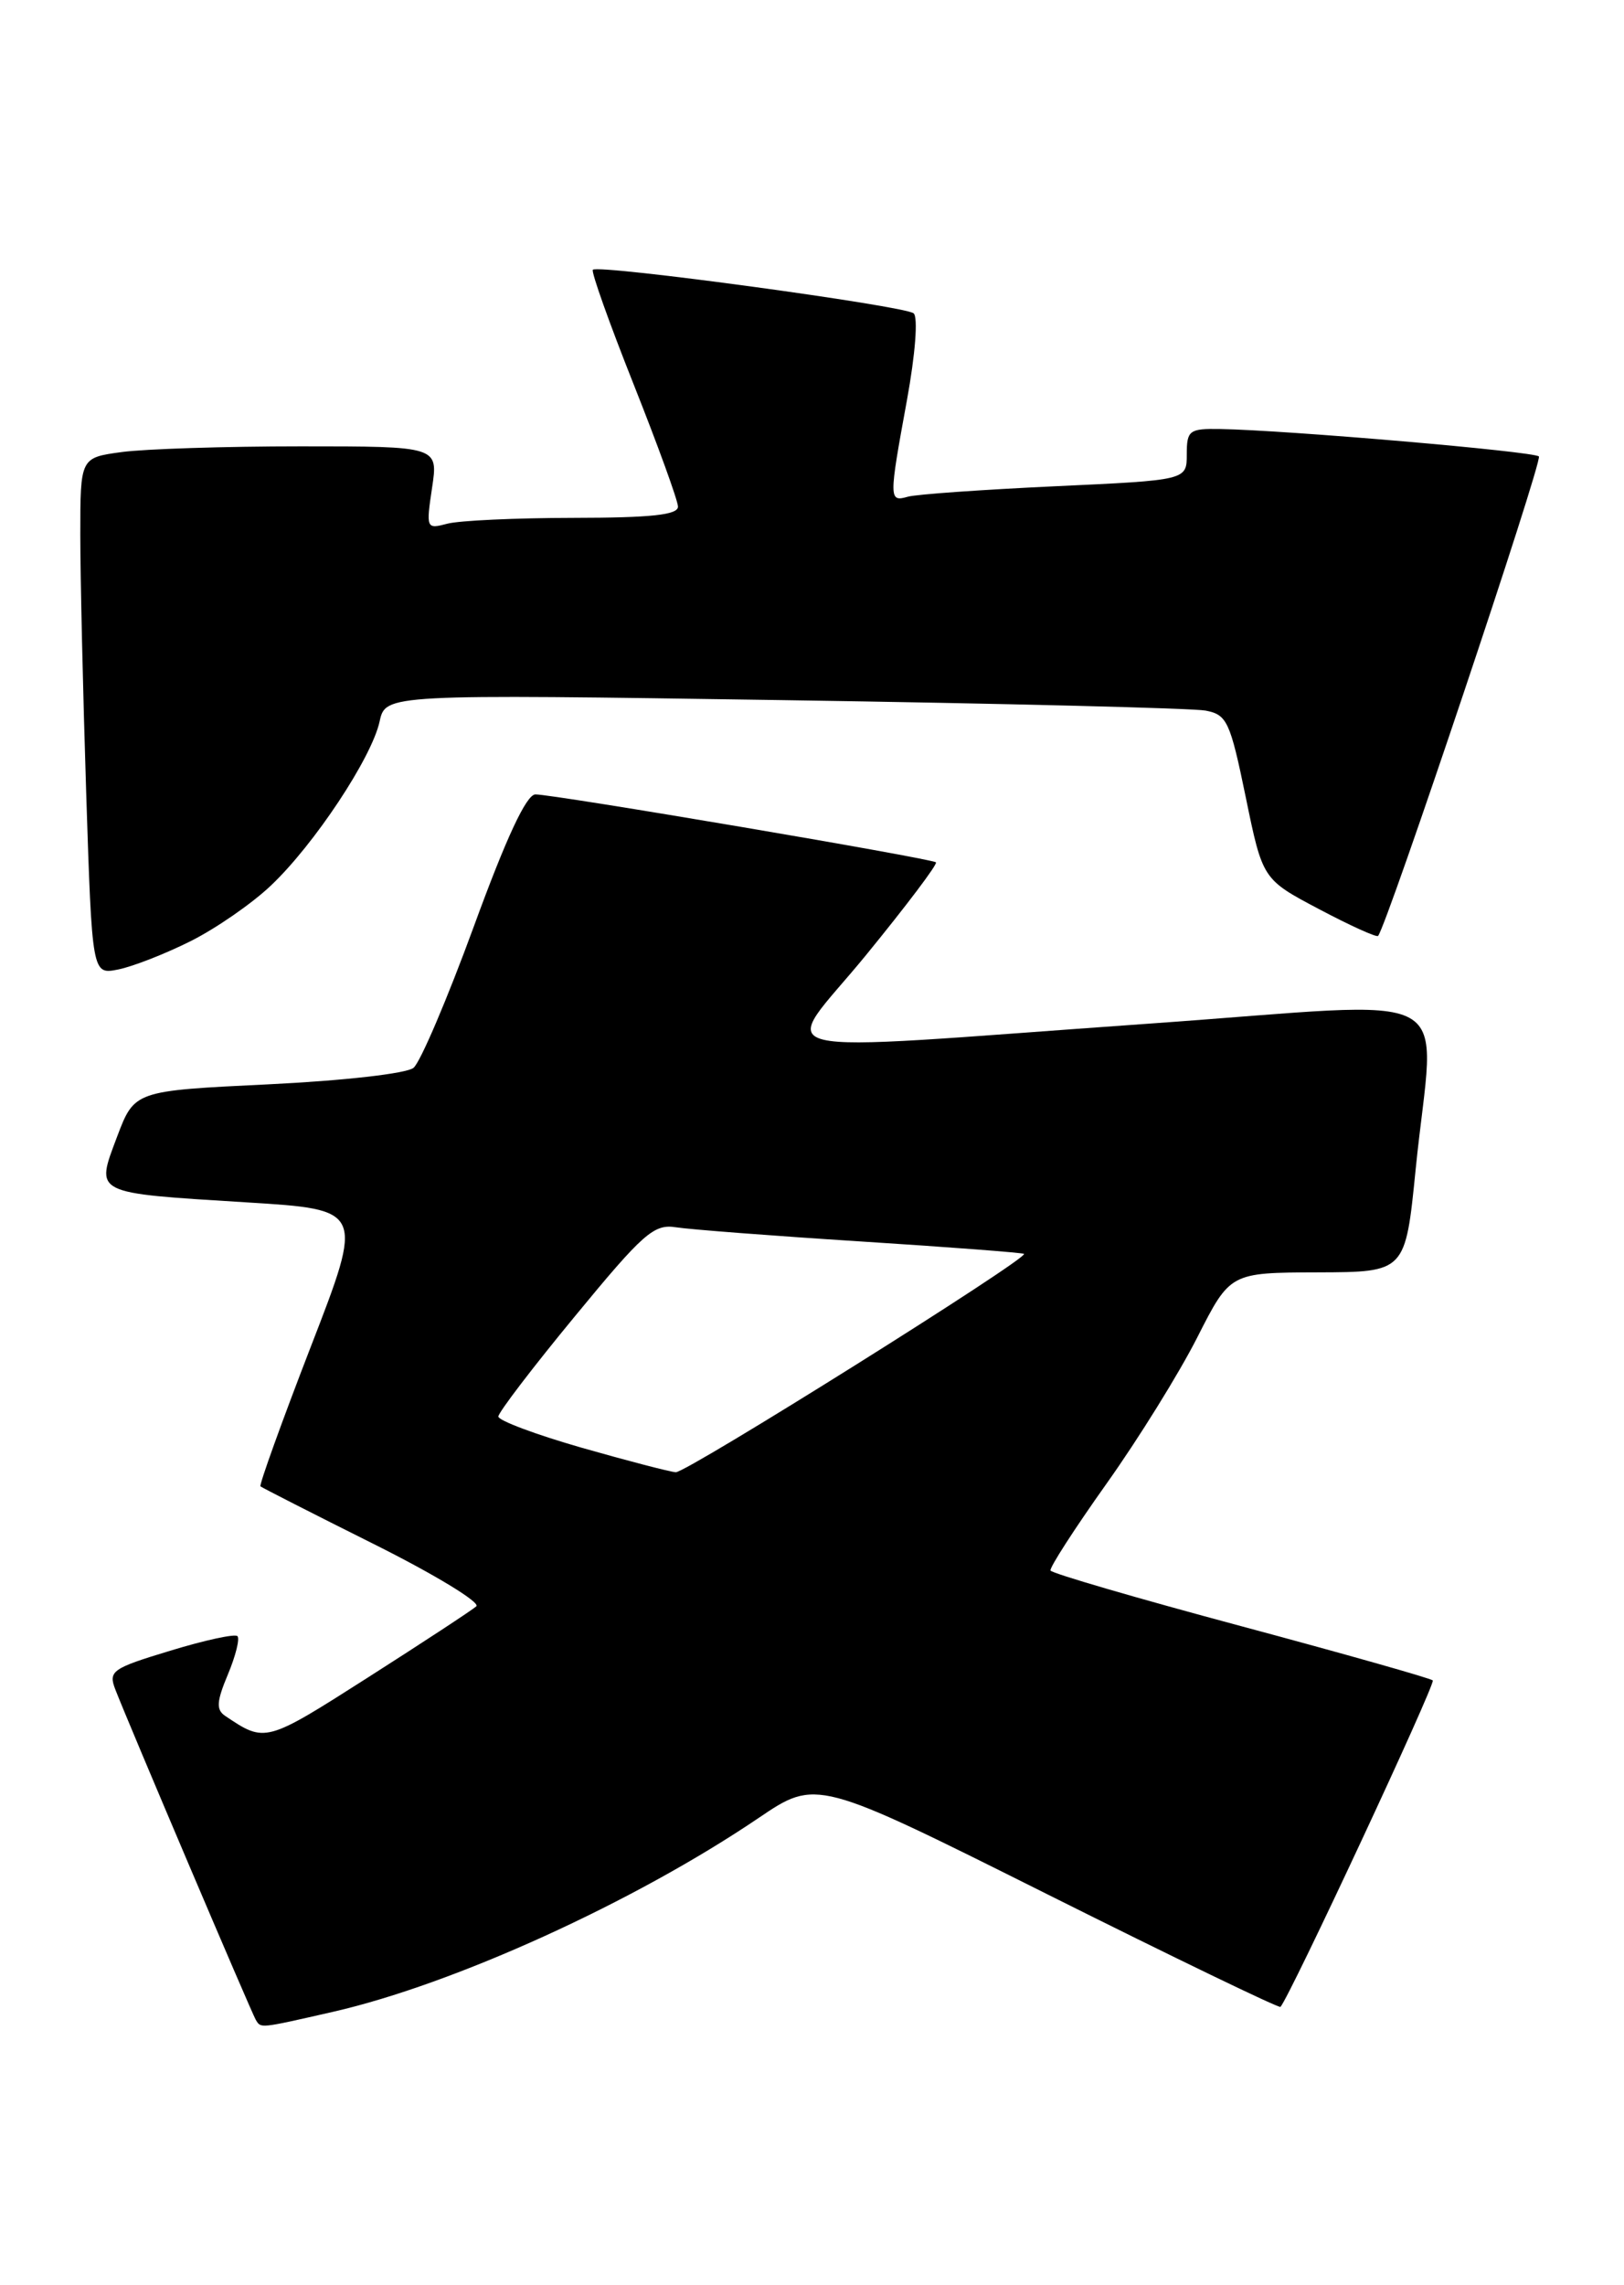 <?xml version="1.0" encoding="UTF-8" standalone="no"?>
<!DOCTYPE svg PUBLIC "-//W3C//DTD SVG 1.1//EN" "http://www.w3.org/Graphics/SVG/1.1/DTD/svg11.dtd" >
<svg xmlns="http://www.w3.org/2000/svg" xmlns:xlink="http://www.w3.org/1999/xlink" version="1.1" viewBox="0 0 182 256">
 <g >
 <path fill="currentColor"
d=" M 37.29 225.37 C 50.85 222.28 71.06 213.09 85.00 203.66 C 91.50 199.26 91.50 199.26 117.36 212.19 C 131.58 219.30 143.35 224.98 143.50 224.81 C 144.53 223.71 160.92 188.59 160.57 188.24 C 160.33 188.00 150.64 185.26 139.05 182.15 C 127.45 179.04 117.85 176.24 117.73 175.93 C 117.60 175.62 120.42 171.25 124.00 166.21 C 127.58 161.18 132.16 153.80 134.18 149.81 C 137.86 142.56 137.86 142.56 147.68 142.53 C 157.50 142.50 157.50 142.50 158.65 131.00 C 160.75 110.02 164.64 112.14 128.75 114.67 C 83.42 117.87 87.38 118.83 97.07 106.97 C 101.58 101.45 105.10 96.79 104.89 96.60 C 104.37 96.15 61.93 88.96 60.00 88.99 C 58.99 89.01 56.75 93.80 53.11 103.76 C 50.14 111.87 47.10 119.01 46.34 119.62 C 45.56 120.26 38.48 121.06 30.02 121.47 C 15.07 122.19 15.07 122.19 13.12 127.34 C 10.69 133.81 10.30 133.61 27.64 134.69 C 40.78 135.50 40.78 135.50 34.83 150.86 C 31.56 159.31 29.03 166.35 29.19 166.50 C 29.36 166.65 35.07 169.56 41.88 172.96 C 48.69 176.36 53.86 179.50 53.38 179.94 C 52.90 180.37 47.44 183.95 41.25 187.90 C 29.74 195.24 29.73 195.24 25.23 192.21 C 24.21 191.53 24.27 190.59 25.54 187.57 C 26.41 185.49 26.89 183.56 26.61 183.28 C 26.33 183.00 22.95 183.73 19.09 184.91 C 12.54 186.89 12.12 187.19 12.93 189.27 C 14.39 193.05 28.18 225.45 28.66 226.25 C 29.26 227.23 28.98 227.26 37.29 225.37 Z  M 21.34 105.44 C 24.18 104.02 28.25 101.21 30.38 99.18 C 35.23 94.58 41.65 84.89 42.54 80.83 C 43.21 77.76 43.21 77.76 87.86 78.43 C 112.41 78.80 133.67 79.33 135.11 79.60 C 137.51 80.06 137.86 80.81 139.61 89.30 C 141.50 98.50 141.50 98.50 147.82 101.84 C 151.30 103.68 154.28 105.03 154.44 104.84 C 155.45 103.66 172.92 51.59 172.46 51.13 C 171.90 50.57 144.11 48.18 136.75 48.06 C 133.27 48.00 133.00 48.21 133.00 50.90 C 133.00 53.79 133.00 53.79 118.25 54.47 C 110.14 54.85 102.71 55.37 101.75 55.64 C 99.61 56.25 99.60 55.96 101.64 44.83 C 102.58 39.67 102.90 35.55 102.39 35.10 C 101.42 34.26 67.07 29.59 66.44 30.22 C 66.23 30.43 68.29 36.21 71.01 43.05 C 73.73 49.90 75.97 56.06 75.98 56.75 C 75.99 57.68 72.99 58.00 64.25 58.01 C 57.79 58.02 51.43 58.31 50.11 58.67 C 47.78 59.29 47.74 59.20 48.42 54.65 C 49.12 50.00 49.12 50.00 33.70 50.00 C 25.22 50.00 16.19 50.29 13.64 50.64 C 9.00 51.27 9.00 51.27 9.00 59.89 C 9.00 64.62 9.30 77.65 9.66 88.84 C 10.32 109.19 10.32 109.19 13.25 108.60 C 14.86 108.28 18.50 106.86 21.34 105.44 Z  M 65.17 162.17 C 60.05 160.70 55.85 159.13 55.85 158.68 C 55.84 158.24 59.70 153.18 64.42 147.46 C 72.09 138.14 73.28 137.09 75.75 137.48 C 77.26 137.72 86.60 138.44 96.50 139.07 C 106.40 139.70 114.62 140.33 114.76 140.46 C 115.30 140.94 76.91 165.00 75.73 164.92 C 75.05 164.87 70.30 163.63 65.17 162.17 Z "/>
</g>
</svg>